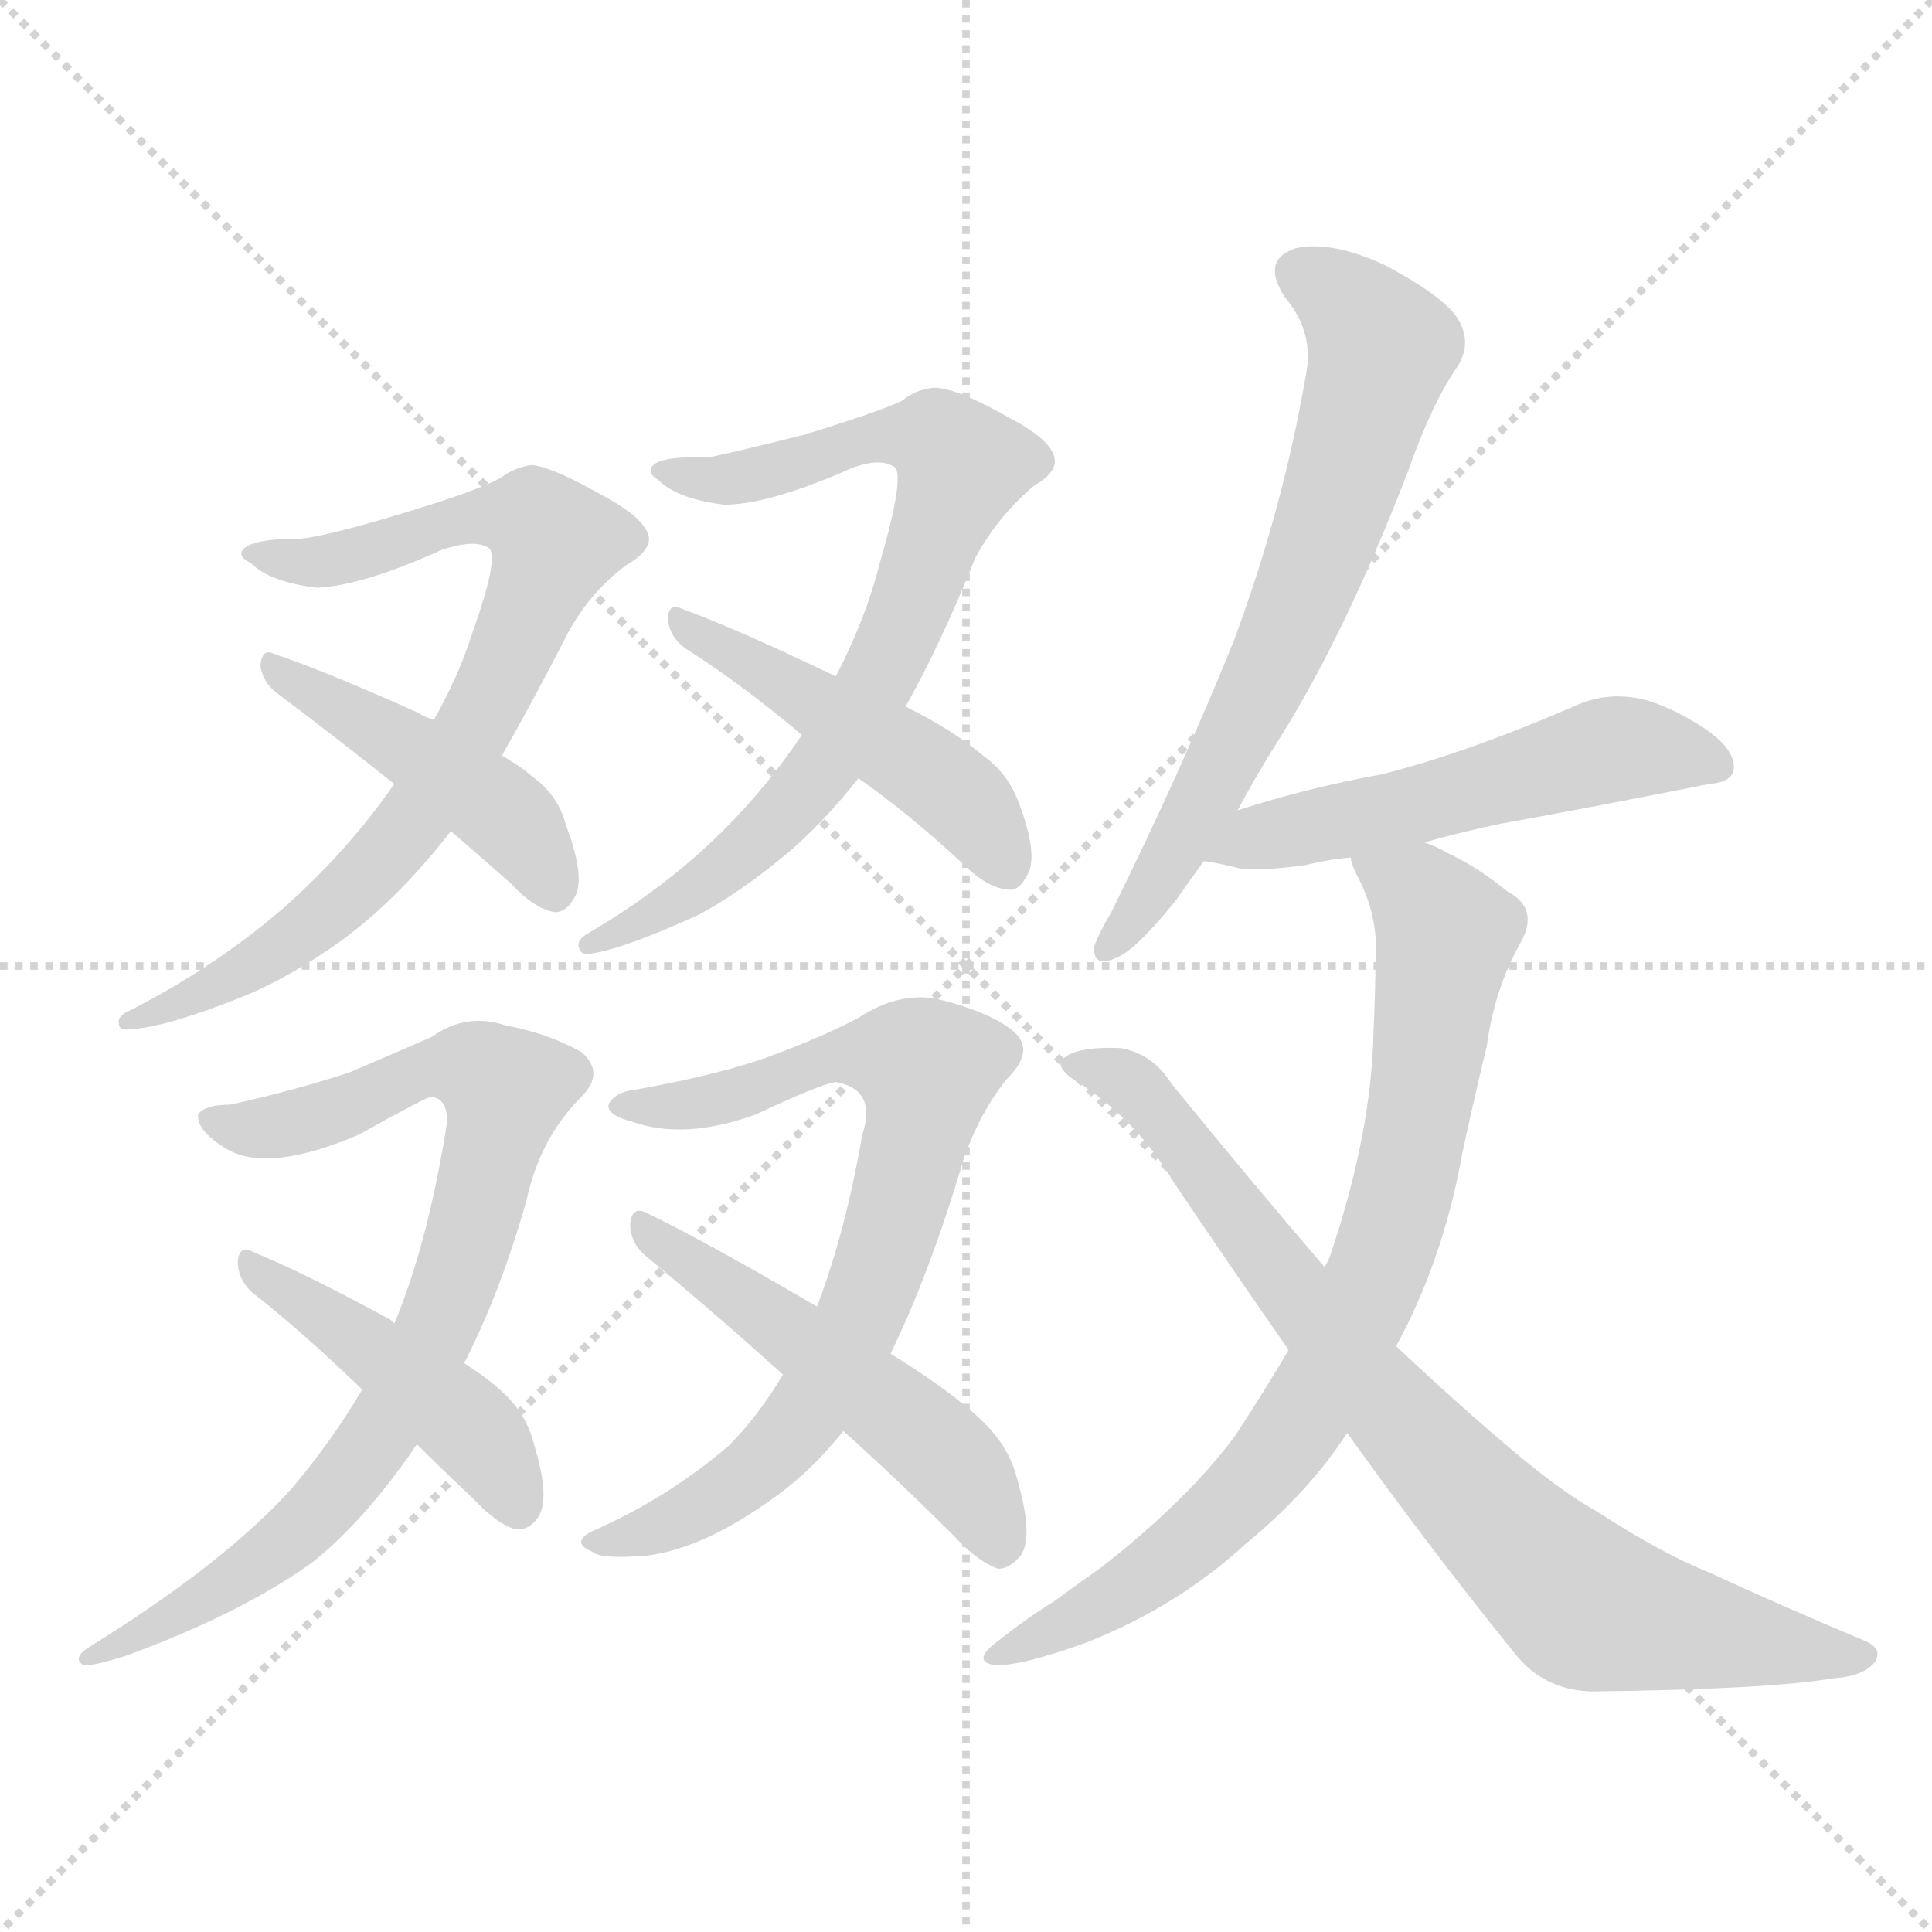 <svg xmlns="http://www.w3.org/2000/svg" version="1.1" viewBox="0 0 1024 1024">
  <g stroke="lightgray" stroke-dasharray="1,1" stroke-width="1" transform="scale(4, 4)">
    <line x1="0" y1="0" x2="256" y2="256" />
    <line x1="256" y1="0" x2="0" y2="256" />
    <line x1="128" y1="0" x2="128" y2="256" />
    <line x1="0" y1="128" x2="256" y2="128" />
  </g>
  <g transform="scale(1.0, -1.0) translate(0.0, -918.50)">
    <style type="text/css">
      
        @keyframes keyframes0 {
          from {
            stroke: blue;
            stroke-dashoffset: 778;
            stroke-width: 128;
          }
          72% {
            animation-timing-function: step-end;
            stroke: blue;
            stroke-dashoffset: 0;
            stroke-width: 128;
          }
          to {
            stroke: black;
            stroke-width: 1024;
          }
        }
        #make-me-a-hanzi-animation-0 {
          animation: keyframes0 0.883s both;
          animation-delay: 0s;
          animation-timing-function: linear;
        }
      
        @keyframes keyframes1 {
          from {
            stroke: blue;
            stroke-dashoffset: 447;
            stroke-width: 128;
          }
          59% {
            animation-timing-function: step-end;
            stroke: blue;
            stroke-dashoffset: 0;
            stroke-width: 128;
          }
          to {
            stroke: black;
            stroke-width: 1024;
          }
        }
        #make-me-a-hanzi-animation-1 {
          animation: keyframes1 0.614s both;
          animation-delay: 0.883s;
          animation-timing-function: linear;
        }
      
        @keyframes keyframes2 {
          from {
            stroke: blue;
            stroke-dashoffset: 759;
            stroke-width: 128;
          }
          71% {
            animation-timing-function: step-end;
            stroke: blue;
            stroke-dashoffset: 0;
            stroke-width: 128;
          }
          to {
            stroke: black;
            stroke-width: 1024;
          }
        }
        #make-me-a-hanzi-animation-2 {
          animation: keyframes2 0.868s both;
          animation-delay: 1.497s;
          animation-timing-function: linear;
        }
      
        @keyframes keyframes3 {
          from {
            stroke: blue;
            stroke-dashoffset: 472;
            stroke-width: 128;
          }
          61% {
            animation-timing-function: step-end;
            stroke: blue;
            stroke-dashoffset: 0;
            stroke-width: 128;
          }
          to {
            stroke: black;
            stroke-width: 1024;
          }
        }
        #make-me-a-hanzi-animation-3 {
          animation: keyframes3 0.634s both;
          animation-delay: 2.365s;
          animation-timing-function: linear;
        }
      
        @keyframes keyframes4 {
          from {
            stroke: blue;
            stroke-dashoffset: 814;
            stroke-width: 128;
          }
          73% {
            animation-timing-function: step-end;
            stroke: blue;
            stroke-dashoffset: 0;
            stroke-width: 128;
          }
          to {
            stroke: black;
            stroke-width: 1024;
          }
        }
        #make-me-a-hanzi-animation-4 {
          animation: keyframes4 0.912s both;
          animation-delay: 2.999s;
          animation-timing-function: linear;
        }
      
        @keyframes keyframes5 {
          from {
            stroke: blue;
            stroke-dashoffset: 447;
            stroke-width: 128;
          }
          59% {
            animation-timing-function: step-end;
            stroke: blue;
            stroke-dashoffset: 0;
            stroke-width: 128;
          }
          to {
            stroke: black;
            stroke-width: 1024;
          }
        }
        #make-me-a-hanzi-animation-5 {
          animation: keyframes5 0.614s both;
          animation-delay: 3.911s;
          animation-timing-function: linear;
        }
      
        @keyframes keyframes6 {
          from {
            stroke: blue;
            stroke-dashoffset: 747;
            stroke-width: 128;
          }
          71% {
            animation-timing-function: step-end;
            stroke: blue;
            stroke-dashoffset: 0;
            stroke-width: 128;
          }
          to {
            stroke: black;
            stroke-width: 1024;
          }
        }
        #make-me-a-hanzi-animation-6 {
          animation: keyframes6 0.858s both;
          animation-delay: 4.525s;
          animation-timing-function: linear;
        }
      
        @keyframes keyframes7 {
          from {
            stroke: blue;
            stroke-dashoffset: 509;
            stroke-width: 128;
          }
          62% {
            animation-timing-function: step-end;
            stroke: blue;
            stroke-dashoffset: 0;
            stroke-width: 128;
          }
          to {
            stroke: black;
            stroke-width: 1024;
          }
        }
        #make-me-a-hanzi-animation-7 {
          animation: keyframes7 0.664s both;
          animation-delay: 5.383s;
          animation-timing-function: linear;
        }
      
        @keyframes keyframes8 {
          from {
            stroke: blue;
            stroke-dashoffset: 664;
            stroke-width: 128;
          }
          68% {
            animation-timing-function: step-end;
            stroke: blue;
            stroke-dashoffset: 0;
            stroke-width: 128;
          }
          to {
            stroke: black;
            stroke-width: 1024;
          }
        }
        #make-me-a-hanzi-animation-8 {
          animation: keyframes8 0.79s both;
          animation-delay: 6.047s;
          animation-timing-function: linear;
        }
      
        @keyframes keyframes9 {
          from {
            stroke: blue;
            stroke-dashoffset: 529;
            stroke-width: 128;
          }
          63% {
            animation-timing-function: step-end;
            stroke: blue;
            stroke-dashoffset: 0;
            stroke-width: 128;
          }
          to {
            stroke: black;
            stroke-width: 1024;
          }
        }
        #make-me-a-hanzi-animation-9 {
          animation: keyframes9 0.681s both;
          animation-delay: 6.837s;
          animation-timing-function: linear;
        }
      
        @keyframes keyframes10 {
          from {
            stroke: blue;
            stroke-dashoffset: 790;
            stroke-width: 128;
          }
          72% {
            animation-timing-function: step-end;
            stroke: blue;
            stroke-dashoffset: 0;
            stroke-width: 128;
          }
          to {
            stroke: black;
            stroke-width: 1024;
          }
        }
        #make-me-a-hanzi-animation-10 {
          animation: keyframes10 0.893s both;
          animation-delay: 7.518s;
          animation-timing-function: linear;
        }
      
        @keyframes keyframes11 {
          from {
            stroke: blue;
            stroke-dashoffset: 802;
            stroke-width: 128;
          }
          72% {
            animation-timing-function: step-end;
            stroke: blue;
            stroke-dashoffset: 0;
            stroke-width: 128;
          }
          to {
            stroke: black;
            stroke-width: 1024;
          }
        }
        #make-me-a-hanzi-animation-11 {
          animation: keyframes11 0.903s both;
          animation-delay: 8.411s;
          animation-timing-function: linear;
        }
      
    </style>
    
      <path d="M 150 437 Q 114 406 69 383 Q 62 380 63 376 Q 63 372 69 373 Q 88 374 128 390 Q 153 400 181 420 Q 211 442 239 478 L 266 518 Q 282 546 301 583 Q 313 605 332 619 Q 344 626 344 633 Q 343 643 321 655 Q 293 671 282 672 Q 273 671 265 665 Q 252 658 212 646 Q 172 634 159 633 Q 131 633 128 626 Q 127 623 133 620 Q 143 610 168 607 Q 192 608 234 627 Q 252 633 259 628 Q 265 624 250 582 Q 243 560 230 537 L 209 503 Q 184 467 150 437 Z" fill="lightgray" />
    
      <path d="M 239 478 Q 254 465 271 450 Q 283 437 294 435 Q 300 435 304 442 Q 311 452 300 481 Q 296 497 282 507 Q 275 513 266 518 L 230 537 Q 226 538 221 541 Q 172 563 145 572 Q 139 575 138 566 Q 139 557 147 551 Q 175 530 209 503 L 239 478 Z" fill="lightgray" />
    
      <path d="M 480 544 Q 499 578 517 623 Q 529 645 548 661 Q 560 668 559 675 Q 558 685 535 697 Q 507 713 495 713 Q 485 712 478 706 Q 465 700 426 688 Q 386 678 375 676 Q 347 677 345 670 Q 344 667 349 664 Q 359 654 384 651 Q 406 651 446 668 Q 465 677 474 671 Q 480 667 466 619 Q 459 591 443 560 L 425 529 Q 407 502 384 479 Q 353 448 312 424 Q 305 420 307 416 Q 308 412 313 413 Q 332 416 371 434 Q 393 446 417 466 Q 436 482 455 506 L 480 544 Z" fill="lightgray" />
    
      <path d="M 443 560 Q 391 585 361 596 Q 354 599 354 590 Q 355 581 363 575 Q 393 556 425 529 L 455 506 Q 482 487 510 461 Q 523 448 534 447 Q 540 446 544 454 Q 551 464 540 493 Q 534 509 521 518 Q 506 531 480 544 L 443 560 Z" fill="lightgray" />
    
      <path d="M 155 130 Q 119 90 48 46 Q 38 40 44 36 Q 48 35 67 41 Q 127 63 165 90 Q 193 112 221 153 L 246 196 Q 265 233 279 282 Q 286 315 308 337 Q 321 350 308 361 Q 290 371 268 375 Q 247 382 229 369 Q 213 362 185 350 Q 154 340 122 333 Q 109 333 105 328 Q 104 319 121 309 Q 143 297 190 317 Q 224 336 228 337 Q 237 337 237 324 Q 227 260 209 217 L 192 182 Q 176 155 155 130 Z" fill="lightgray" />
    
      <path d="M 221 153 Q 234 140 251 124 Q 263 111 273 108 Q 280 107 285 114 Q 292 124 283 153 Q 279 169 267 180 Q 260 187 246 196 L 209 217 L 207 219 Q 161 244 134 255 Q 127 259 126 250 Q 126 241 133 234 Q 161 212 192 182 L 221 153 Z" fill="lightgray" />
    
      <path d="M 472 201 Q 493 244 511 305 Q 520 330 534 347 Q 549 362 537 372 Q 525 382 497 389 Q 476 393 455 379 Q 436 369 409 359 Q 382 349 337 341 Q 327 340 323 334 Q 320 328 335 324 Q 363 314 401 328 Q 435 344 443 345 Q 465 341 457 317 Q 448 265 433 226 L 415 190 Q 402 168 386 152 Q 353 124 314 107 Q 302 101 314 96 Q 318 92 343 94 Q 374 98 412 126 Q 430 139 447 160 L 472 201 Z" fill="lightgray" />
    
      <path d="M 433 226 Q 375 260 342 276 Q 335 279 334 270 Q 334 260 342 253 Q 376 225 415 190 L 447 160 Q 475 135 506 104 Q 518 91 529 87 Q 535 87 541 94 Q 548 104 539 135 Q 535 151 522 164 Q 506 180 472 201 L 433 226 Z" fill="lightgray" />
    
      <path d="M 654 579 Q 627 512 589 435 Q 582 423 580 417 Q 579 405 592 411 Q 602 415 623 441 Q 630 451 638 462 L 656 489 Q 666 508 680 530 Q 714 585 746 668 Q 759 705 773 725 Q 780 737 773 749 Q 766 761 734 778 Q 706 791 687 787 Q 668 781 681 761 Q 697 742 692 719 Q 680 649 654 579 Z" fill="lightgray" />
    
      <path d="M 638 462 L 639 462 Q 646 461 658 458 Q 671 457 692 460 Q 704 463 716 464 L 755 472 Q 776 478 796 482 Q 851 492 906 503 Q 919 504 919 512 Q 919 524 896 537 Q 886 543 874 547 Q 853 553 834 544 Q 776 519 732 508 Q 693 501 656 489 C 627 480 608 467 638 462 Z" fill="lightgray" />
    
      <path d="M 716 464 Q 716 461 719 455 Q 731 433 729 409 Q 729 393 728 372 Q 727 318 705 253 Q 704 250 702 247 L 683 203 Q 670 181 655 158 Q 630 124 584 88 Q 574 81 559 70 Q 543 60 528 48 Q 515 38 527 36 Q 540 35 576 48 Q 624 67 660 100 Q 694 128 714 159 L 740 205 Q 765 251 775 307 Q 781 335 788 364 Q 792 394 806 419 Q 816 437 799 446 Q 783 459 768 466 Q 761 470 755 472 C 728 485 705 492 716 464 Z" fill="lightgray" />
    
      <path d="M 702 247 Q 665 290 621 344 Q 611 360 594 363 Q 570 364 563 357 Q 560 353 568 347 Q 602 326 622 292 Q 653 246 683 203 L 714 159 Q 760 95 803 42 Q 818 23 843 22 Q 936 23 972 29 Q 988 30 994 38 Q 998 45 988 49 Q 945 67 906 85 Q 881 95 847 117 Q 829 127 805 147 Q 775 172 740 205 L 702 247 Z" fill="lightgray" />
    
    
      <clipPath id="make-me-a-hanzi-clip-0">
        <path d="M 150 437 Q 114 406 69 383 Q 62 380 63 376 Q 63 372 69 373 Q 88 374 128 390 Q 153 400 181 420 Q 211 442 239 478 L 266 518 Q 282 546 301 583 Q 313 605 332 619 Q 344 626 344 633 Q 343 643 321 655 Q 293 671 282 672 Q 273 671 265 665 Q 252 658 212 646 Q 172 634 159 633 Q 131 633 128 626 Q 127 623 133 620 Q 143 610 168 607 Q 192 608 234 627 Q 252 633 259 628 Q 265 624 250 582 Q 243 560 230 537 L 209 503 Q 184 467 150 437 Z" />
      </clipPath>
      <path clip-path="url(#make-me-a-hanzi-clip-0)" d="M 134 626 L 181 622 L 258 645 L 282 643 L 294 631 L 258 545 L 211 473 L 141 411 L 99 387 L 68 378" fill="none" id="make-me-a-hanzi-animation-0" stroke-dasharray="650 1300" stroke-linecap="round" />
    
      <clipPath id="make-me-a-hanzi-clip-1">
        <path d="M 239 478 Q 254 465 271 450 Q 283 437 294 435 Q 300 435 304 442 Q 311 452 300 481 Q 296 497 282 507 Q 275 513 266 518 L 230 537 Q 226 538 221 541 Q 172 563 145 572 Q 139 575 138 566 Q 139 557 147 551 Q 175 530 209 503 L 239 478 Z" />
      </clipPath>
      <path clip-path="url(#make-me-a-hanzi-clip-1)" d="M 146 564 L 257 495 L 276 479 L 293 448" fill="none" id="make-me-a-hanzi-animation-1" stroke-dasharray="319 638" stroke-linecap="round" />
    
      <clipPath id="make-me-a-hanzi-clip-2">
        <path d="M 480 544 Q 499 578 517 623 Q 529 645 548 661 Q 560 668 559 675 Q 558 685 535 697 Q 507 713 495 713 Q 485 712 478 706 Q 465 700 426 688 Q 386 678 375 676 Q 347 677 345 670 Q 344 667 349 664 Q 359 654 384 651 Q 406 651 446 668 Q 465 677 474 671 Q 480 667 466 619 Q 459 591 443 560 L 425 529 Q 407 502 384 479 Q 353 448 312 424 Q 305 420 307 416 Q 308 412 313 413 Q 332 416 371 434 Q 393 446 417 466 Q 436 482 455 506 L 480 544 Z" />
      </clipPath>
      <path clip-path="url(#make-me-a-hanzi-clip-2)" d="M 351 670 L 397 666 L 481 688 L 496 686 L 510 671 L 477 583 L 428 501 L 358 438 L 312 418" fill="none" id="make-me-a-hanzi-animation-2" stroke-dasharray="631 1262" stroke-linecap="round" />
    
      <clipPath id="make-me-a-hanzi-clip-3">
        <path d="M 443 560 Q 391 585 361 596 Q 354 599 354 590 Q 355 581 363 575 Q 393 556 425 529 L 455 506 Q 482 487 510 461 Q 523 448 534 447 Q 540 446 544 454 Q 551 464 540 493 Q 534 509 521 518 Q 506 531 480 544 L 443 560 Z" />
      </clipPath>
      <path clip-path="url(#make-me-a-hanzi-clip-3)" d="M 362 588 L 502 502 L 532 460" fill="none" id="make-me-a-hanzi-animation-3" stroke-dasharray="344 688" stroke-linecap="round" />
    
      <clipPath id="make-me-a-hanzi-clip-4">
        <path d="M 155 130 Q 119 90 48 46 Q 38 40 44 36 Q 48 35 67 41 Q 127 63 165 90 Q 193 112 221 153 L 246 196 Q 265 233 279 282 Q 286 315 308 337 Q 321 350 308 361 Q 290 371 268 375 Q 247 382 229 369 Q 213 362 185 350 Q 154 340 122 333 Q 109 333 105 328 Q 104 319 121 309 Q 143 297 190 317 Q 224 336 228 337 Q 237 337 237 324 Q 227 260 209 217 L 192 182 Q 176 155 155 130 Z" />
      </clipPath>
      <path clip-path="url(#make-me-a-hanzi-clip-4)" d="M 111 325 L 148 321 L 193 334 L 229 353 L 252 350 L 267 341 L 241 237 L 201 157 L 140 92 L 47 40" fill="none" id="make-me-a-hanzi-animation-4" stroke-dasharray="686 1372" stroke-linecap="round" />
    
      <clipPath id="make-me-a-hanzi-clip-5">
        <path d="M 221 153 Q 234 140 251 124 Q 263 111 273 108 Q 280 107 285 114 Q 292 124 283 153 Q 279 169 267 180 Q 260 187 246 196 L 209 217 L 207 219 Q 161 244 134 255 Q 127 259 126 250 Q 126 241 133 234 Q 161 212 192 182 L 221 153 Z" />
      </clipPath>
      <path clip-path="url(#make-me-a-hanzi-clip-5)" d="M 133 247 L 238 172 L 266 140 L 274 122" fill="none" id="make-me-a-hanzi-animation-5" stroke-dasharray="319 638" stroke-linecap="round" />
    
      <clipPath id="make-me-a-hanzi-clip-6">
        <path d="M 472 201 Q 493 244 511 305 Q 520 330 534 347 Q 549 362 537 372 Q 525 382 497 389 Q 476 393 455 379 Q 436 369 409 359 Q 382 349 337 341 Q 327 340 323 334 Q 320 328 335 324 Q 363 314 401 328 Q 435 344 443 345 Q 465 341 457 317 Q 448 265 433 226 L 415 190 Q 402 168 386 152 Q 353 124 314 107 Q 302 101 314 96 Q 318 92 343 94 Q 374 98 412 126 Q 430 139 447 160 L 472 201 Z" />
      </clipPath>
      <path clip-path="url(#make-me-a-hanzi-clip-6)" d="M 332 333 L 390 338 L 445 359 L 475 359 L 492 352 L 465 243 L 432 176 L 395 135 L 358 112 L 320 102" fill="none" id="make-me-a-hanzi-animation-6" stroke-dasharray="619 1238" stroke-linecap="round" />
    
      <clipPath id="make-me-a-hanzi-clip-7">
        <path d="M 433 226 Q 375 260 342 276 Q 335 279 334 270 Q 334 260 342 253 Q 376 225 415 190 L 447 160 Q 475 135 506 104 Q 518 91 529 87 Q 535 87 541 94 Q 548 104 539 135 Q 535 151 522 164 Q 506 180 472 201 L 433 226 Z" />
      </clipPath>
      <path clip-path="url(#make-me-a-hanzi-clip-7)" d="M 343 267 L 491 156 L 514 132 L 529 101" fill="none" id="make-me-a-hanzi-animation-7" stroke-dasharray="381 762" stroke-linecap="round" />
    
      <clipPath id="make-me-a-hanzi-clip-8">
        <path d="M 654 579 Q 627 512 589 435 Q 582 423 580 417 Q 579 405 592 411 Q 602 415 623 441 Q 630 451 638 462 L 656 489 Q 666 508 680 530 Q 714 585 746 668 Q 759 705 773 725 Q 780 737 773 749 Q 766 761 734 778 Q 706 791 687 787 Q 668 781 681 761 Q 697 742 692 719 Q 680 649 654 579 Z" />
      </clipPath>
      <path clip-path="url(#make-me-a-hanzi-clip-8)" d="M 690 773 L 716 757 L 732 734 L 720 688 L 677 570 L 608 441 L 588 418" fill="none" id="make-me-a-hanzi-animation-8" stroke-dasharray="536 1072" stroke-linecap="round" />
    
      <clipPath id="make-me-a-hanzi-clip-9">
        <path d="M 638 462 L 639 462 Q 646 461 658 458 Q 671 457 692 460 Q 704 463 716 464 L 755 472 Q 776 478 796 482 Q 851 492 906 503 Q 919 504 919 512 Q 919 524 896 537 Q 886 543 874 547 Q 853 553 834 544 Q 776 519 732 508 Q 693 501 656 489 C 627 480 608 467 638 462 Z" />
      </clipPath>
      <path clip-path="url(#make-me-a-hanzi-clip-9)" d="M 644 465 L 856 522 L 909 513" fill="none" id="make-me-a-hanzi-animation-9" stroke-dasharray="401 802" stroke-linecap="round" />
    
      <clipPath id="make-me-a-hanzi-clip-10">
        <path d="M 716 464 Q 716 461 719 455 Q 731 433 729 409 Q 729 393 728 372 Q 727 318 705 253 Q 704 250 702 247 L 683 203 Q 670 181 655 158 Q 630 124 584 88 Q 574 81 559 70 Q 543 60 528 48 Q 515 38 527 36 Q 540 35 576 48 Q 624 67 660 100 Q 694 128 714 159 L 740 205 Q 765 251 775 307 Q 781 335 788 364 Q 792 394 806 419 Q 816 437 799 446 Q 783 459 768 466 Q 761 470 755 472 C 728 485 705 492 716 464 Z" />
      </clipPath>
      <path clip-path="url(#make-me-a-hanzi-clip-10)" d="M 723 461 L 752 444 L 766 424 L 741 276 L 721 223 L 664 132 L 611 86 L 531 42" fill="none" id="make-me-a-hanzi-animation-10" stroke-dasharray="662 1324" stroke-linecap="round" />
    
      <clipPath id="make-me-a-hanzi-clip-11">
        <path d="M 702 247 Q 665 290 621 344 Q 611 360 594 363 Q 570 364 563 357 Q 560 353 568 347 Q 602 326 622 292 Q 653 246 683 203 L 714 159 Q 760 95 803 42 Q 818 23 843 22 Q 936 23 972 29 Q 988 30 994 38 Q 998 45 988 49 Q 945 67 906 85 Q 881 95 847 117 Q 829 127 805 147 Q 775 172 740 205 L 702 247 Z" />
      </clipPath>
      <path clip-path="url(#make-me-a-hanzi-clip-11)" d="M 571 355 L 595 347 L 616 328 L 740 168 L 839 69 L 905 52 L 986 41" fill="none" id="make-me-a-hanzi-animation-11" stroke-dasharray="674 1348" stroke-linecap="round" />
    
  </g>
</svg>